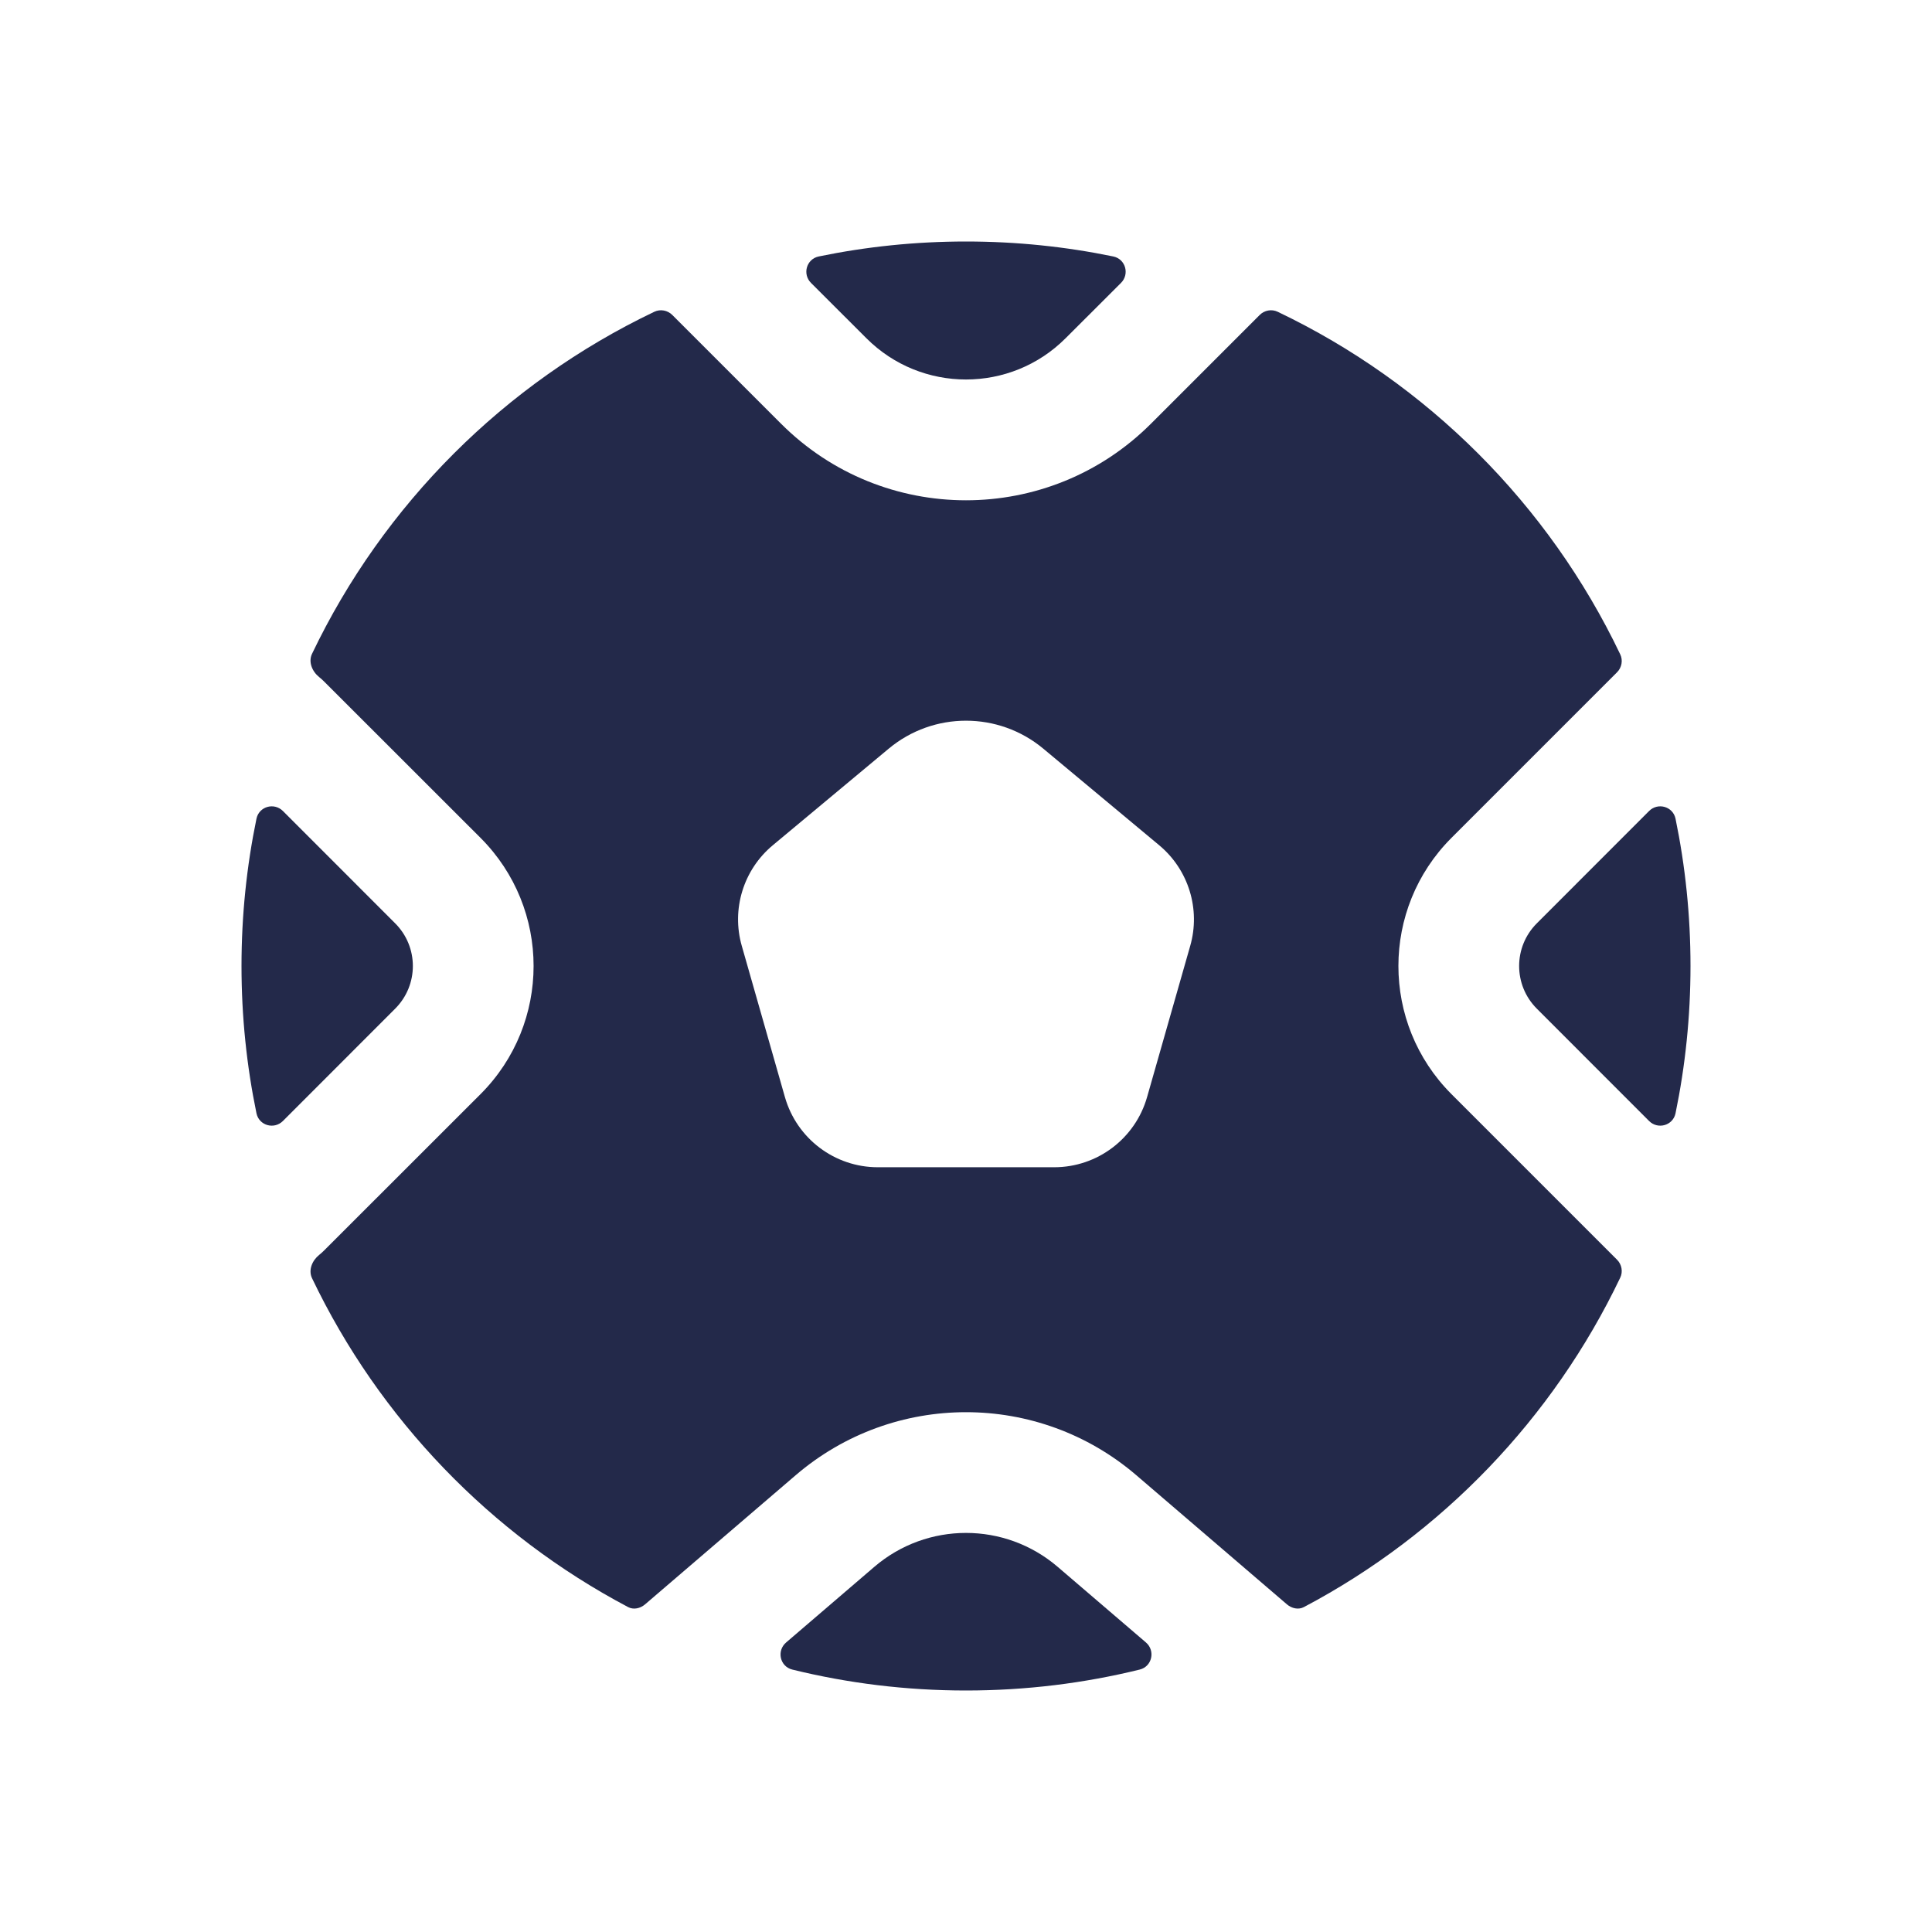 <svg width="24" height="24" viewBox="0 0 24 24" fill="none" xmlns="http://www.w3.org/2000/svg">
<path fill-rule="evenodd" clip-rule="evenodd" d="M3.966 8.412C3.878 8.342 3.828 8.223 3.876 8.122C4.764 6.265 6.27 4.76 8.128 3.873C8.203 3.837 8.293 3.854 8.352 3.913L9.702 5.263C10.971 6.532 13.029 6.532 14.298 5.263L15.648 3.913C15.707 3.854 15.797 3.837 15.872 3.873C17.732 4.761 19.239 6.268 20.127 8.128C20.163 8.203 20.146 8.293 20.087 8.352L18.03 10.409C17.152 11.288 17.152 12.712 18.03 13.591L20.087 15.648C20.146 15.707 20.163 15.797 20.127 15.872C19.291 17.622 17.907 19.061 16.197 19.964C16.129 20 16.046 19.98 15.988 19.931L14.115 18.325C12.898 17.282 11.102 17.282 9.885 18.325L8.012 19.931C7.954 19.98 7.871 20 7.803 19.964C6.095 19.062 4.712 17.626 3.876 15.878C3.828 15.777 3.878 15.658 3.966 15.588C3.988 15.57 4.01 15.551 4.03 15.53L5.97 13.591C6.848 12.712 6.848 11.288 5.97 10.409L4.03 8.47C4.01 8.449 3.988 8.43 3.966 8.412ZM12.96 9.3L14.4 10.5C14.765 10.804 14.916 11.295 14.785 11.751L14.249 13.63C14.101 14.145 13.631 14.5 13.095 14.5H10.905C10.369 14.5 9.899 14.145 9.751 13.63L9.215 11.751C9.084 11.295 9.235 10.804 9.6 10.5L11.04 9.3C11.596 8.837 12.404 8.837 12.96 9.3Z" fill="#23294A"/>
<path d="M3.515 10.075C3.405 9.965 3.218 10.018 3.186 10.17C3.064 10.761 3 11.373 3 12C3 12.627 3.064 13.239 3.186 13.83C3.218 13.982 3.405 14.035 3.515 13.925L4.909 12.53C5.202 12.237 5.202 11.763 4.909 11.47L3.515 10.075Z" fill="#23294A"/>
<path d="M19.091 11.47L20.485 10.075C20.595 9.965 20.782 10.018 20.814 10.17C20.936 10.761 21 11.373 21 12C21 12.627 20.936 13.239 20.814 13.83C20.782 13.982 20.595 14.035 20.485 13.925L19.091 12.53C18.798 12.237 18.798 11.763 19.091 11.47Z" fill="#23294A"/>
<path d="M9.766 20.403C9.645 20.506 9.688 20.702 9.842 20.74C10.533 20.91 11.256 21 12 21C12.744 21 13.467 20.91 14.158 20.74C14.312 20.702 14.355 20.506 14.235 20.403L13.139 19.464C12.483 18.902 11.517 18.902 10.861 19.464L9.766 20.403Z" fill="#23294A"/>
<path d="M12 3C12.627 3 13.239 3.064 13.83 3.186C13.982 3.218 14.035 3.405 13.925 3.515L13.237 4.202C12.554 4.885 11.446 4.885 10.763 4.202L10.075 3.515C9.965 3.405 10.018 3.218 10.17 3.186C10.761 3.064 11.373 3 12 3Z" fill="#23294A"/>
</svg>
